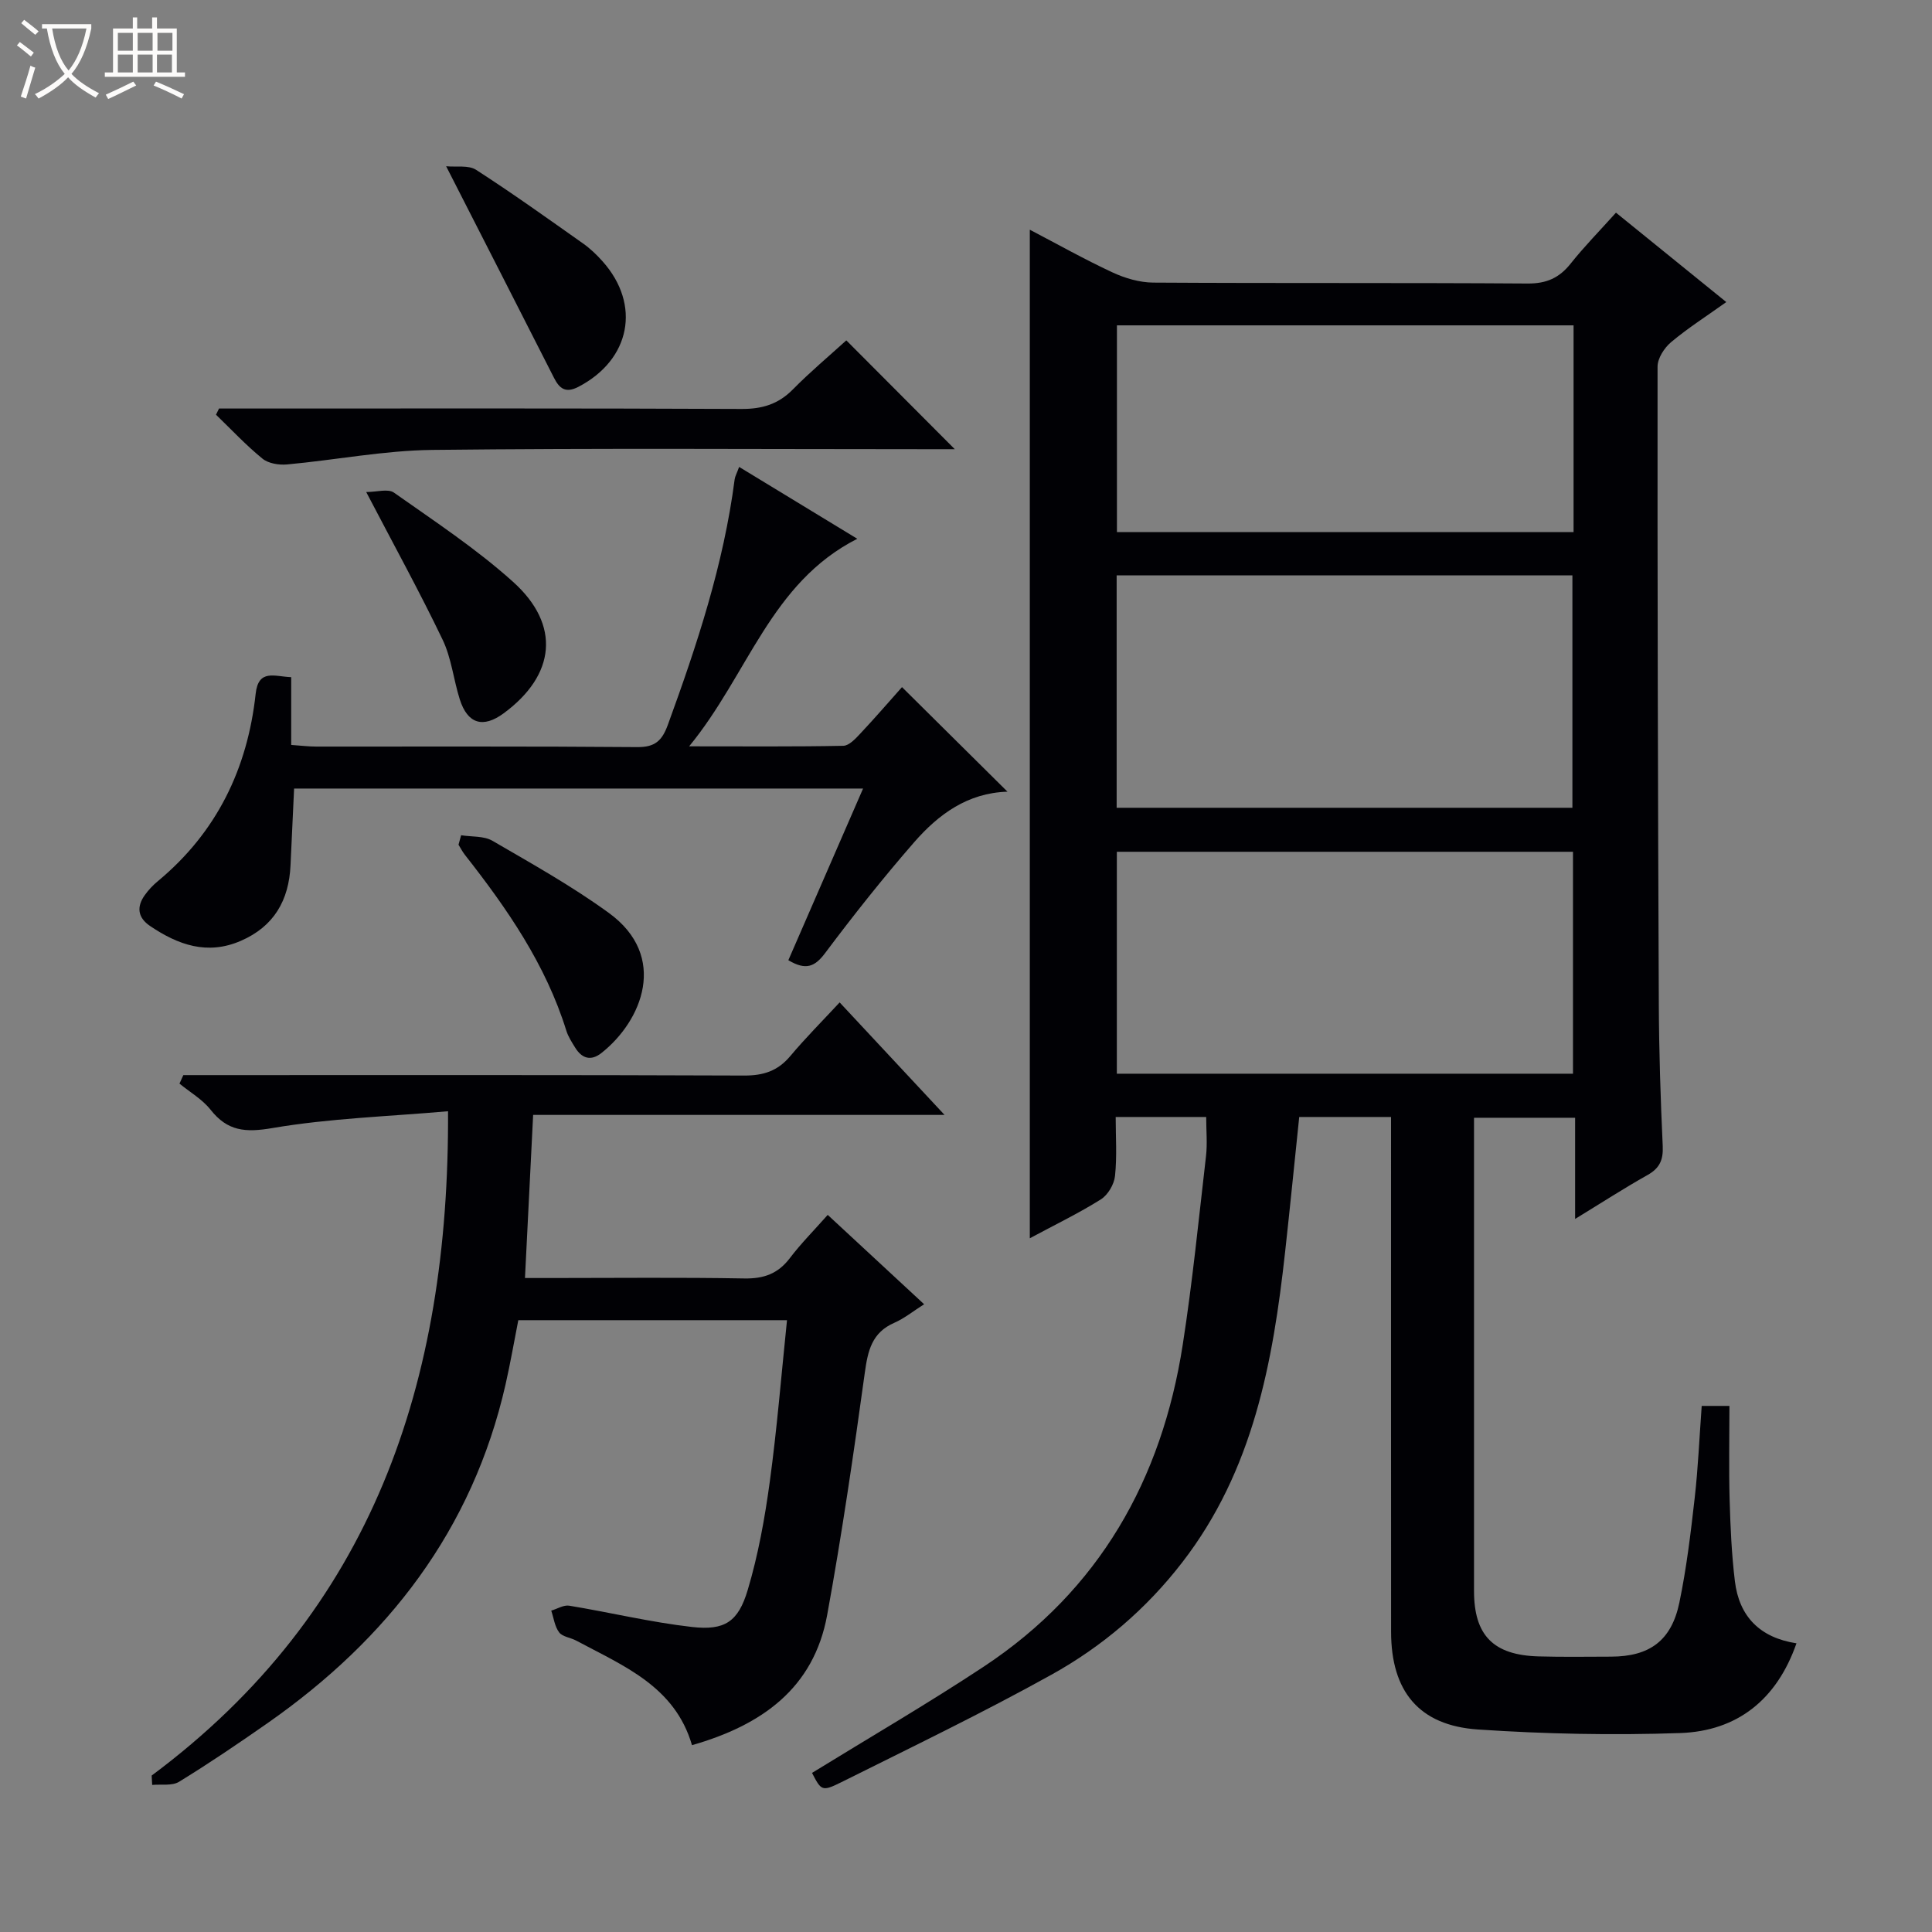 <svg enable-background="new 0 0 400 400" viewBox="0 0 400 400" xmlns="http://www.w3.org/2000/svg"><rect x="0" y="0" width="400" height="400" fill="#808080" stroke="none"/><path d="m6.4 11.7c-1-.8-1.9-1.6-2.9-2.3l.6-.7c.9.7 1.9 1.4 2.9 2.2zm-2.1 8.3c.7-2.1 1.4-4.2 2-6.4.2.1.6.3 1 .4-.7 2.3-1.3 4.4-1.9 6.4zm3-12.8c-1.1-.9-2.1-1.7-2.9-2.4l.6-.7c1 .8 2 1.5 3 2.4zm1.4-1.3v-.9h10.2v.9c-.9 4.2-2.3 7.3-4.1 9.4 1.3 1.4 3.2 2.7 5.7 4-.2.2-.4.5-.7.9-2.5-1.4-4.4-2.7-5.7-4.2-1.4 1.5-3.5 3-6.1 4.4 0 0 0 0-.1-.1-.3-.4-.5-.7-.7-.8 2.7-1.3 4.7-2.8 6.2-4.2-1.8-2.2-3-5.3-3.7-9.4zm9.2 0h-7.1c.6 3.8 1.7 6.7 3.4 8.7 1.7-2.1 2.9-4.8 3.7-8.7z" fill="#fcfbfa"/><path d="m31.6 3.6h.9v2.3h4.1v9.1h1.7v.9h-16.6v-.9h1.7v-9.1h4.1v-2.3h.9v2.3h3.1v-2.3zm-4 13.3.6.8c-1.9.9-3.8 1.9-5.8 2.8-.2-.3-.3-.6-.5-.9 2-.9 3.9-1.8 5.7-2.7zm-3.2-10.1v3.7h3.1v-3.7zm0 4.5v3.7h3.1v-3.7zm4.1-4.5v3.7h3.1v-3.7zm0 4.5v3.7h3.1v-3.7zm9.1 9.1c-2.1-1.1-4.1-2-5.8-2.7l.5-.8c2.2.9 4.1 1.8 5.8 2.6zm-1.9-13.6h-3.1v3.7h3.1zm-3.2 4.5v3.7h3.1v-3.7z" fill="#fcfbfa"/><g fill="#010105"><path d="m334.57 44.03c7.69 6.24 15.05 12.2 22.84 18.51-4.03 2.88-7.91 5.35-11.42 8.29-1.41 1.18-2.81 3.35-2.81 5.07-.04 43.99.07 87.98.26 131.97.04 9.81.36 19.63.81 29.43.13 2.87-.65 4.58-3.17 5.99-4.88 2.74-9.58 5.79-14.97 9.08 0-7.37 0-13.95 0-20.95-7.03 0-13.72 0-20.93 0v4.98 92.99c0 9.2 4 13.29 13.37 13.55 5 .14 10 .06 15 .05 7.97-.02 12.51-3.3 14.15-11.21 1.48-7.14 2.35-14.41 3.17-21.66.71-6.25.97-12.55 1.45-19.04h5.74c0 6.55-.14 12.96.04 19.37.16 5.65.41 11.31 1.09 16.92.88 7.29 5.15 11.69 12.75 12.86-4.07 11.65-12.24 18.17-24.08 18.58-13.94.48-27.97.2-41.89-.74-12.22-.83-17.95-7.94-17.96-20.21-.02-33.66-.01-67.33-.01-100.99 0-1.79 0-3.58 0-5.61-6.56 0-12.65 0-19.01 0-.98 9.37-1.89 18.61-2.91 27.84-2.53 22.96-6.61 45.34-21.3 64.36-7.48 9.69-16.58 17.44-27.09 23.27-14.22 7.9-28.9 14.97-43.47 22.24-4.06 2.02-4.19 1.76-6.1-1.91 11.89-7.32 23.95-14.33 35.57-22.01 23.9-15.81 36.84-38.7 41.18-66.62 2.02-12.96 3.31-26.03 4.82-39.06.3-2.59.04-5.24.04-8.11-6.12 0-12.05 0-18.74 0 0 4.05.29 8.17-.14 12.21-.18 1.74-1.47 3.93-2.93 4.85-4.6 2.89-9.52 5.26-14.71 8.05 0-69.75 0-138.89 0-208.81 5.78 3.02 11.34 6.15 17.1 8.83 2.6 1.21 5.62 2.1 8.46 2.12 25.83.16 51.66.01 77.49.19 3.91.03 6.57-1.15 8.94-4.14 2.8-3.52 5.96-6.73 9.37-10.53zm-103.38 75.09v48.12h94.36c0-16.24 0-32.13 0-48.12-31.54 0-62.68 0-94.36 0zm94.48 103.18c0-15.59 0-30.7 0-45.95-31.64 0-63.01 0-94.44 0v45.95zm.12-154.94c-31.79 0-63.17 0-94.54 0v42.81h94.54c0-14.39 0-28.37 0-42.81z"/><path d="m31.4 367.61c45.69-34 61.65-81.32 61.36-137.54-12.4 1.09-24.51 1.46-36.34 3.48-5.61.96-9.31.67-12.83-3.8-1.7-2.15-4.26-3.62-6.43-5.4.27-.59.54-1.18.8-1.76h5.61c36.82 0 73.64-.06 110.46.09 4 .02 6.98-.93 9.57-4.01 3.19-3.8 6.71-7.33 10.24-11.13 7.5 8.05 14.27 15.29 21.72 23.29-28.94 0-56.82 0-85.18 0-.56 11.25-1.11 22.11-1.69 33.77h5.44c13.33 0 26.66-.15 39.98.09 4.04.07 6.97-.98 9.42-4.21 2.3-3.03 5-5.74 7.84-8.95 6.65 6.16 13.05 12.1 19.96 18.5-2.33 1.48-4.13 2.95-6.17 3.84-4.64 2.02-5.48 5.76-6.11 10.33-2.31 16.76-4.75 33.51-7.79 50.15-2.78 15.23-13.57 22.84-27.99 26.97-3.56-12.22-14.22-16.42-23.97-21.65-1.17-.63-2.83-.78-3.53-1.7-.92-1.21-1.13-2.98-1.64-4.51 1.25-.36 2.57-1.21 3.72-1.02 8.49 1.4 16.9 3.44 25.44 4.41 6.75.76 9.55-1.06 11.52-7.67 2.17-7.26 3.53-14.83 4.56-22.37 1.5-10.99 2.39-22.06 3.57-33.48-18.68 0-36.93 0-55.63 0-.85 4.32-1.63 8.84-2.64 13.3-6.84 30.11-24.39 52.74-49.31 70.15-6 4.19-12.06 8.3-18.29 12.12-1.44.89-3.69.47-5.56.65-.03-.64-.07-1.29-.11-1.94z"/><path d="m208.59 163.91c-8.29.25-14.3 4.72-19.3 10.44-6.44 7.39-12.55 15.09-18.43 22.94-2.13 2.85-3.98 3.69-7.64 1.51 5.07-11.65 10.18-23.38 15.47-35.54-39.6 0-78.64 0-117.8 0-.25 5.41-.5 10.64-.74 15.88-.33 7.27-3.43 12.68-10.31 15.66-6.93 3-12.97.83-18.75-3.07-2.58-1.74-2.86-3.96-1.11-6.41.76-1.07 1.7-2.06 2.72-2.9 12.16-10.1 18.54-23.25 20.23-38.77.57-5.23 3.93-3.57 7.36-3.45v14.03c2.02.14 3.61.34 5.19.34 22.15.02 44.31-.08 66.46.11 3.7.03 5.13-1.34 6.33-4.61 6.04-16.56 11.55-33.23 13.83-50.81.08-.63.43-1.22.93-2.59 8.19 4.98 16.14 9.81 24.46 14.88-17.98 9.13-22.55 28.03-34.81 42.97 11.76 0 21.84.09 31.91-.11 1.19-.02 2.52-1.45 3.5-2.5 3.06-3.26 5.99-6.65 8.66-9.65 7.34 7.28 14.48 14.36 21.84 21.65z"/><path d="m197.68 93c-2.09 0-3.88 0-5.68 0-34.15 0-68.3-.24-102.44.15-10.05.11-20.08 2.09-30.14 3.01-1.68.15-3.86-.2-5.09-1.21-3.41-2.78-6.43-6.02-9.61-9.09.21-.43.42-.85.63-1.28h5.73c34.15 0 68.3-.07 102.44.09 4.3.02 7.63-.99 10.65-4.06 3.59-3.64 7.53-6.94 11.05-10.14 7.52 7.55 14.78 14.83 22.46 22.53z"/><path d="m75.82 101.87c2.18 0 4.52-.74 5.74.12 8.4 5.93 17.06 11.63 24.67 18.48 9.93 8.93 8.78 19.32-1.95 27.21-4.27 3.14-7.46 2.2-9.08-2.86-1.3-4.09-1.73-8.56-3.56-12.37-4.72-9.85-10-19.44-15.82-30.58z"/><path d="m92.37 34.42c2.09.21 4.63-.27 6.2.74 7.52 4.85 14.81 10.07 22.13 15.24 1.48 1.04 2.83 2.33 4.04 3.69 8.05 9 5.79 20.4-4.99 26-2.66 1.38-3.93.36-5.07-1.9-7.18-14.14-14.39-28.24-22.31-43.77z"/><path d="m95.47 172.93c2.18.35 4.71.11 6.49 1.15 8.17 4.75 16.47 9.39 24.09 14.93 12.38 8.99 6.91 22.36-1.55 29.02-2.16 1.7-4.03 1.12-5.41-1.12-.7-1.13-1.45-2.28-1.84-3.53-4.27-13.73-12.27-25.28-21.01-36.41-.5-.64-.87-1.38-1.31-2.08.19-.66.36-1.31.54-1.96z"/></g></svg>